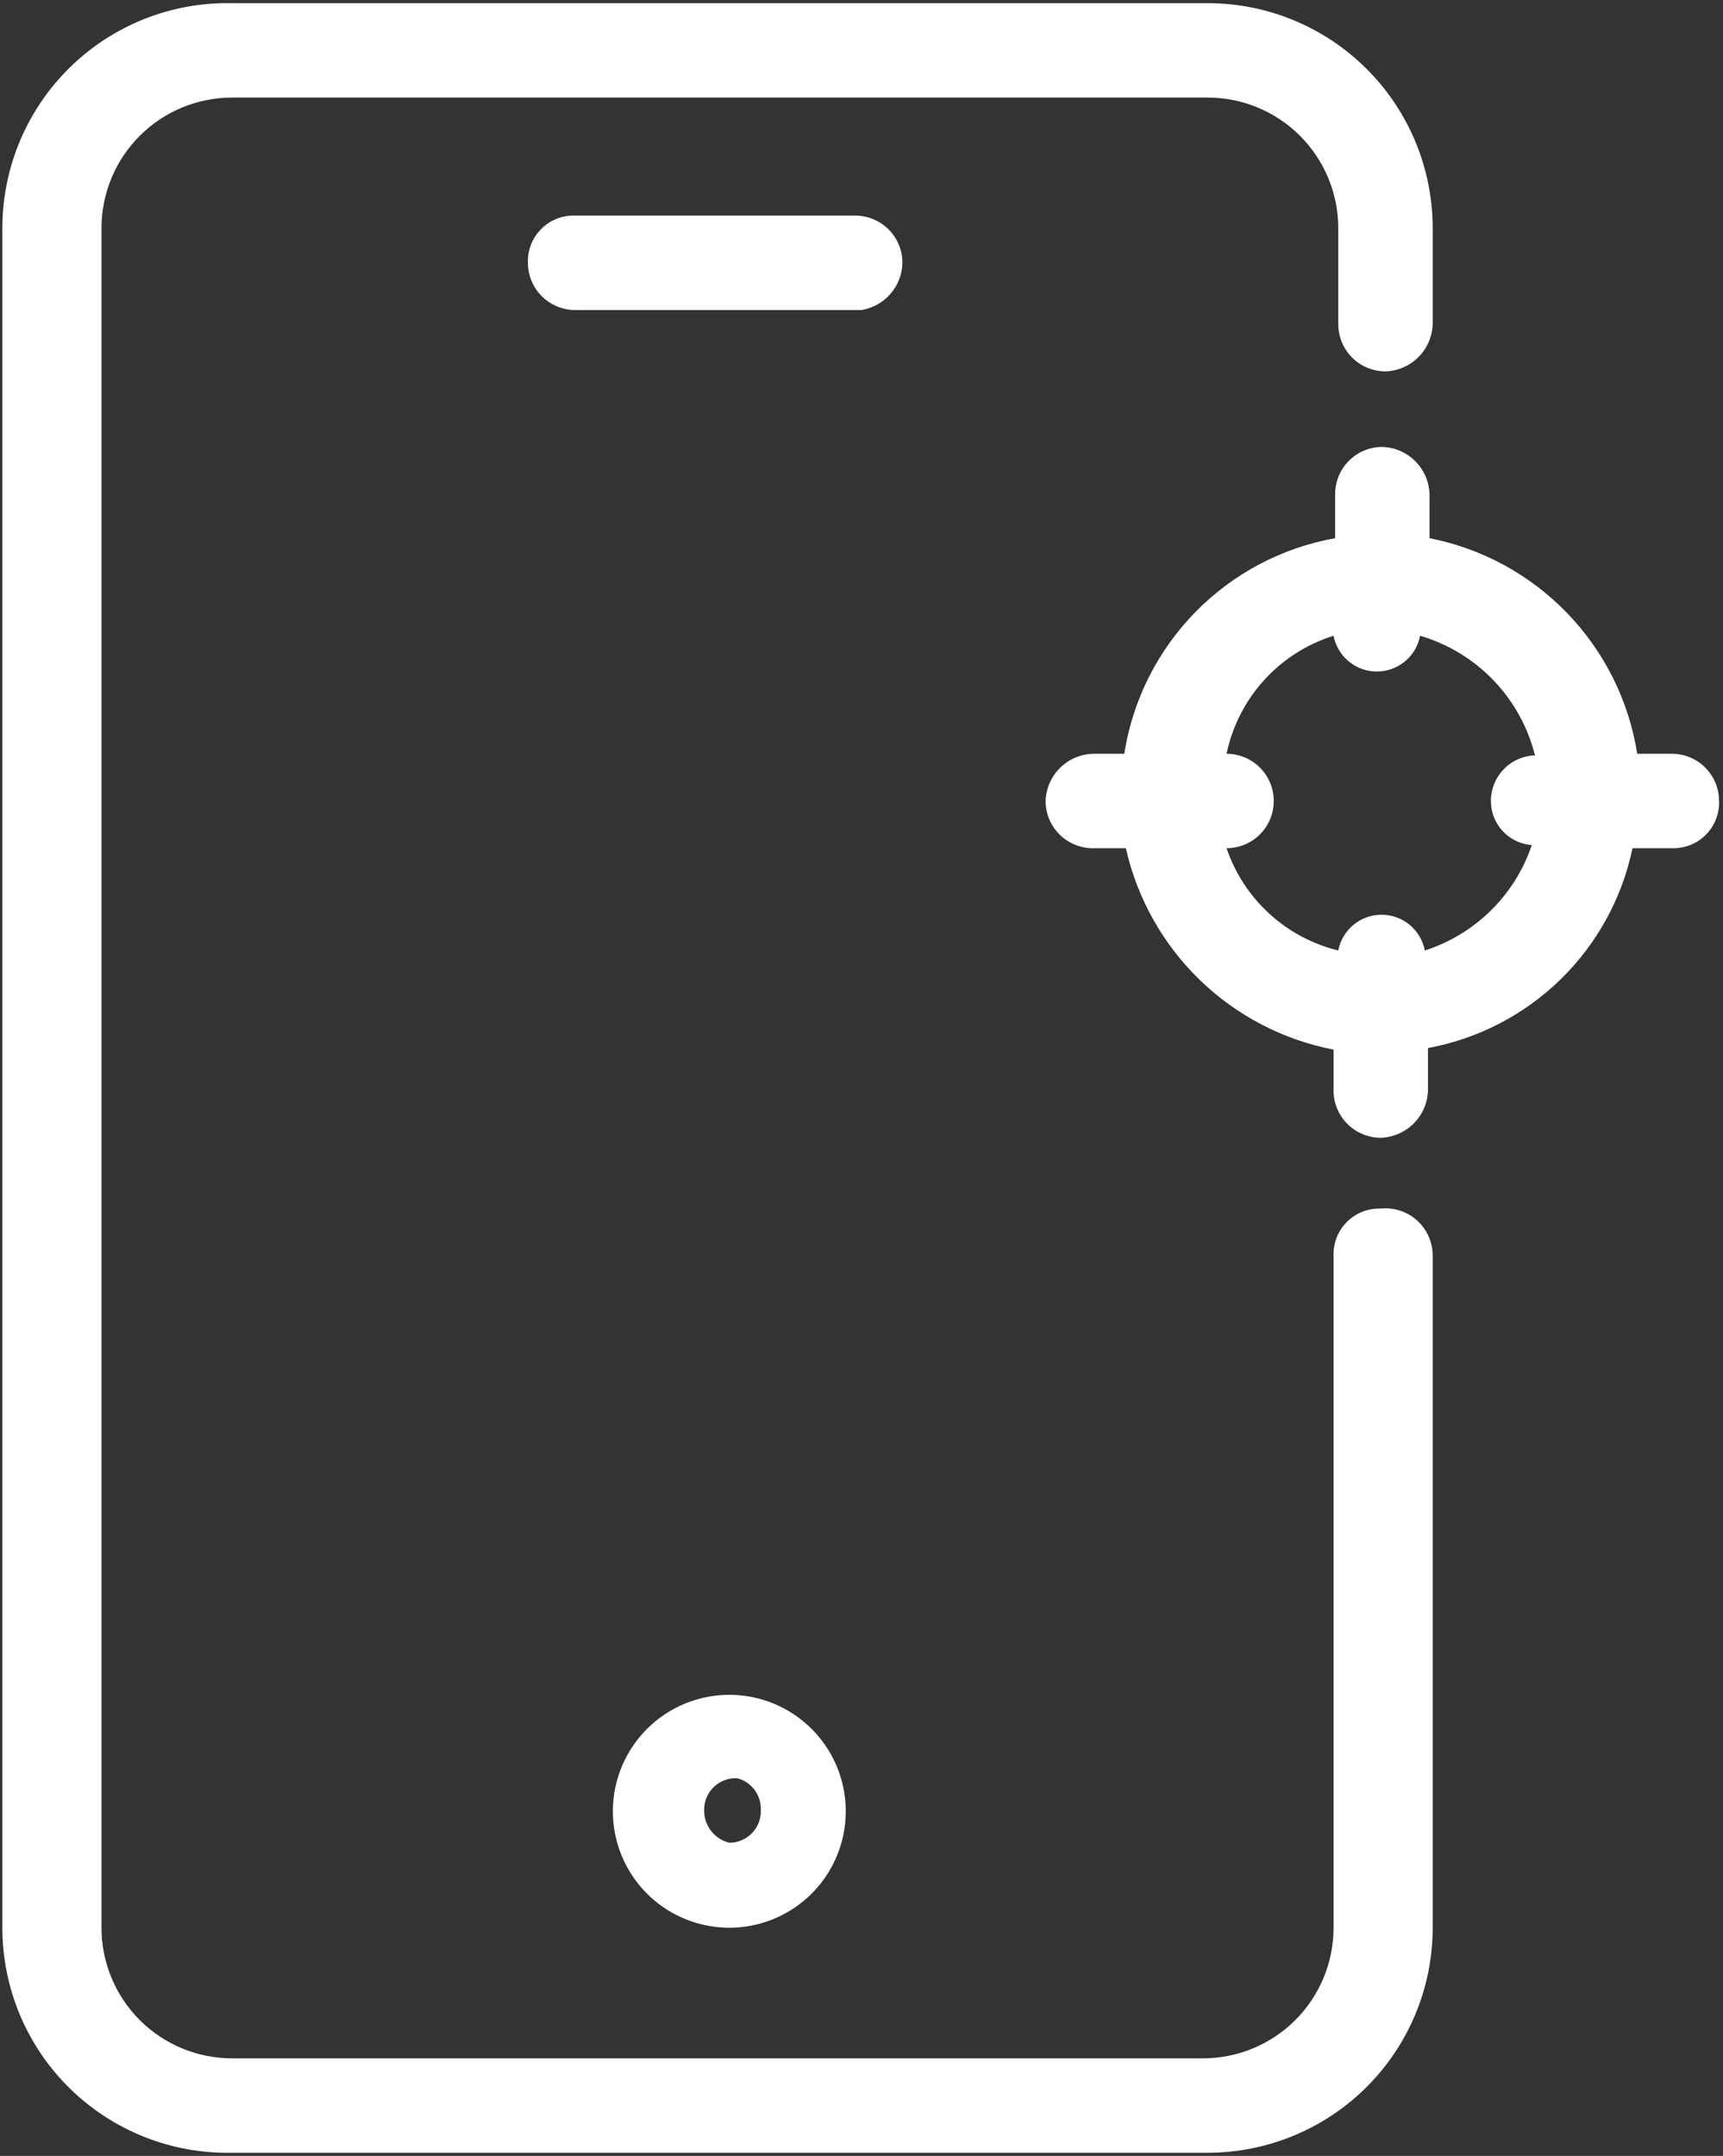 <svg width="438" height="548" viewBox="0 0 438 548" fill="none" xmlns="http://www.w3.org/2000/svg">
<rect x="0" y="0" width="438" height="548" fill="#333333" stroke="none"/>
<path d="M229.4 66.8C229.4 65.224 229.09 63.664 228.487 62.208C227.884 60.752 227 59.429 225.885 58.315C224.771 57.2 223.448 56.317 221.992 55.714C220.536 55.111 218.976 54.8 217.4 54.8H146.2C144.609 54.744 143.024 55.016 141.543 55.6C140.061 56.183 138.716 57.065 137.59 58.191C136.465 59.316 135.583 60.661 135 62.143C134.416 63.624 134.144 65.209 134.2 66.8C134.2 69.983 135.464 73.035 137.715 75.285C139.965 77.536 143.017 78.8 146.2 78.8H219C221.864 78.333 224.473 76.876 226.373 74.683C228.273 72.491 229.344 69.701 229.4 66.8Z" fill="white"/>
<path d="M425.4 191.602H416.2C414.077 178.157 407.873 165.689 398.429 155.887C388.985 146.086 376.757 139.423 363.4 136.802V125.602C363.3 122.451 362.003 119.456 359.774 117.227C357.545 114.998 354.551 113.702 351.4 113.602C349.824 113.602 348.264 113.912 346.808 114.515C345.352 115.118 344.029 116.002 342.915 117.116C341.8 118.231 340.916 119.553 340.313 121.009C339.71 122.465 339.4 124.026 339.4 125.602V136.802C325.873 139.219 313.437 145.799 303.829 155.623C294.22 165.446 287.918 178.024 285.8 191.602H277.8C274.649 191.702 271.655 192.998 269.426 195.227C267.196 197.456 265.9 200.451 265.8 203.602C265.8 206.784 267.064 209.836 269.315 212.087C271.565 214.337 274.617 215.602 277.8 215.602H286.2C289.073 228.344 295.597 239.973 304.974 249.066C314.351 258.159 326.175 264.322 339 266.802V277.202C339 280.384 340.264 283.436 342.515 285.687C344.765 287.937 347.817 289.202 351 289.202C354.151 289.101 357.145 287.805 359.374 285.576C361.603 283.347 362.9 280.352 363 277.202V266.402C375.732 264.053 387.476 257.968 396.737 248.921C405.998 239.874 412.355 228.275 415 215.602H425C426.591 215.657 428.176 215.385 429.657 214.802C431.139 214.219 432.484 213.337 433.61 212.211C434.735 211.086 435.617 209.74 436.2 208.259C436.784 206.778 437.056 205.192 437 203.602C437.002 200.487 435.793 197.494 433.628 195.255C431.463 193.015 428.513 191.705 425.4 191.602ZM362.2 241.602C361.71 239.043 360.343 236.736 358.336 235.076C356.328 233.417 353.805 232.509 351.2 232.509C348.595 232.509 346.072 233.417 344.064 235.076C342.056 236.736 340.69 239.043 340.2 241.602C333.661 240.007 327.63 236.788 322.666 232.244C317.701 227.699 313.964 221.975 311.8 215.602C314.983 215.602 318.035 214.337 320.285 212.087C322.536 209.836 323.8 206.784 323.8 203.602C323.8 200.419 322.536 197.367 320.285 195.116C318.035 192.866 314.983 191.602 311.8 191.602C313.254 184.633 316.542 178.179 321.323 172.905C326.105 167.632 332.207 163.729 339 161.602C339.49 164.16 340.856 166.467 342.864 168.127C344.872 169.787 347.395 170.694 350 170.694C352.605 170.694 355.128 169.787 357.136 168.127C359.143 166.467 360.51 164.16 361 161.602C368.095 163.683 374.523 167.583 379.645 172.916C384.768 178.249 388.406 184.828 390.2 192.002C387.193 192.105 384.345 193.373 382.255 195.537C380.165 197.702 378.998 200.593 379 203.602C378.993 206.438 380.062 209.172 381.993 211.251C383.923 213.33 386.57 214.599 389.4 214.802C387.278 221.085 383.712 226.782 378.988 231.437C374.264 236.091 368.514 239.573 362.2 241.602Z" fill="white"/>
<path d="M351 307.202C349.409 307.146 347.824 307.418 346.343 308.001C344.861 308.585 343.516 309.466 342.39 310.592C341.265 311.718 340.383 313.063 339.8 314.544C339.216 316.025 338.944 317.611 339 319.202V490.002C339 498.807 335.502 507.251 329.276 513.478C323.05 519.704 314.605 523.202 305.8 523.202H59C50.195 523.202 41.75 519.704 35.524 513.478C29.298 507.251 25.8 498.807 25.8 490.002V58.002C25.8 49.197 29.298 40.752 35.524 34.526C41.75 28.299 50.195 24.802 59 24.802H307C315.805 24.802 324.25 28.299 330.476 34.526C336.702 40.752 340.2 49.197 340.2 58.002V82.402C340.2 85.584 341.464 88.636 343.715 90.887C345.965 93.137 349.017 94.402 352.2 94.402C355.351 94.302 358.345 93.005 360.574 90.776C362.803 88.547 364.1 85.552 364.2 82.402V58.002C364.2 42.831 358.174 28.282 347.446 17.555C336.719 6.828 322.17 0.802 307 0.802H59C51.388 0.642 43.821 2.003 36.742 4.806C29.663 7.609 23.215 11.797 17.776 17.125C12.336 22.452 8.015 28.812 5.066 35.831C2.117 42.851 0.598 50.388 0.6 58.002V490.002C0.598 497.615 2.117 505.153 5.066 512.172C8.015 519.191 12.336 525.551 17.776 530.878C23.215 536.206 29.663 540.394 36.742 543.197C43.821 546 51.388 547.361 59 547.202H307C322.17 547.202 336.719 541.175 347.446 530.448C358.174 519.721 364.2 505.172 364.2 490.002V319.202C364.208 317.52 363.863 315.854 363.186 314.314C362.51 312.774 361.517 311.394 360.272 310.262C359.028 309.131 357.559 308.273 355.961 307.746C354.364 307.219 352.674 307.033 351 307.202Z" fill="white"/>
<path d="M155.8 460.001C155.721 465.871 157.389 471.633 160.593 476.553C163.797 481.473 168.391 485.329 173.793 487.631C179.194 489.933 185.158 490.576 190.926 489.48C196.694 488.383 202.005 485.596 206.185 481.473C210.365 477.35 213.224 472.077 214.399 466.324C215.573 460.572 215.011 454.6 212.783 449.168C210.555 443.736 206.762 439.089 201.886 435.818C197.01 432.548 191.271 430.801 185.4 430.801C177.618 430.8 170.15 433.864 164.61 439.329C159.07 444.793 155.905 452.22 155.8 460.001ZM193.4 460.001C193.454 461.085 193.287 462.168 192.91 463.185C192.532 464.202 191.951 465.132 191.203 465.918C190.455 466.704 189.554 467.329 188.557 467.756C187.559 468.183 186.485 468.402 185.4 468.401C183.533 467.944 181.88 466.861 180.715 465.332C179.55 463.804 178.945 461.922 179 460.001C178.999 458.916 179.218 457.842 179.645 456.844C180.072 455.846 180.697 454.946 181.483 454.198C182.269 453.449 183.198 452.869 184.216 452.491C185.233 452.113 186.316 451.947 187.4 452.001C189.16 452.454 190.713 453.494 191.804 454.948C192.895 456.402 193.457 458.184 193.4 460.001Z" fill="white"/>
</svg>
